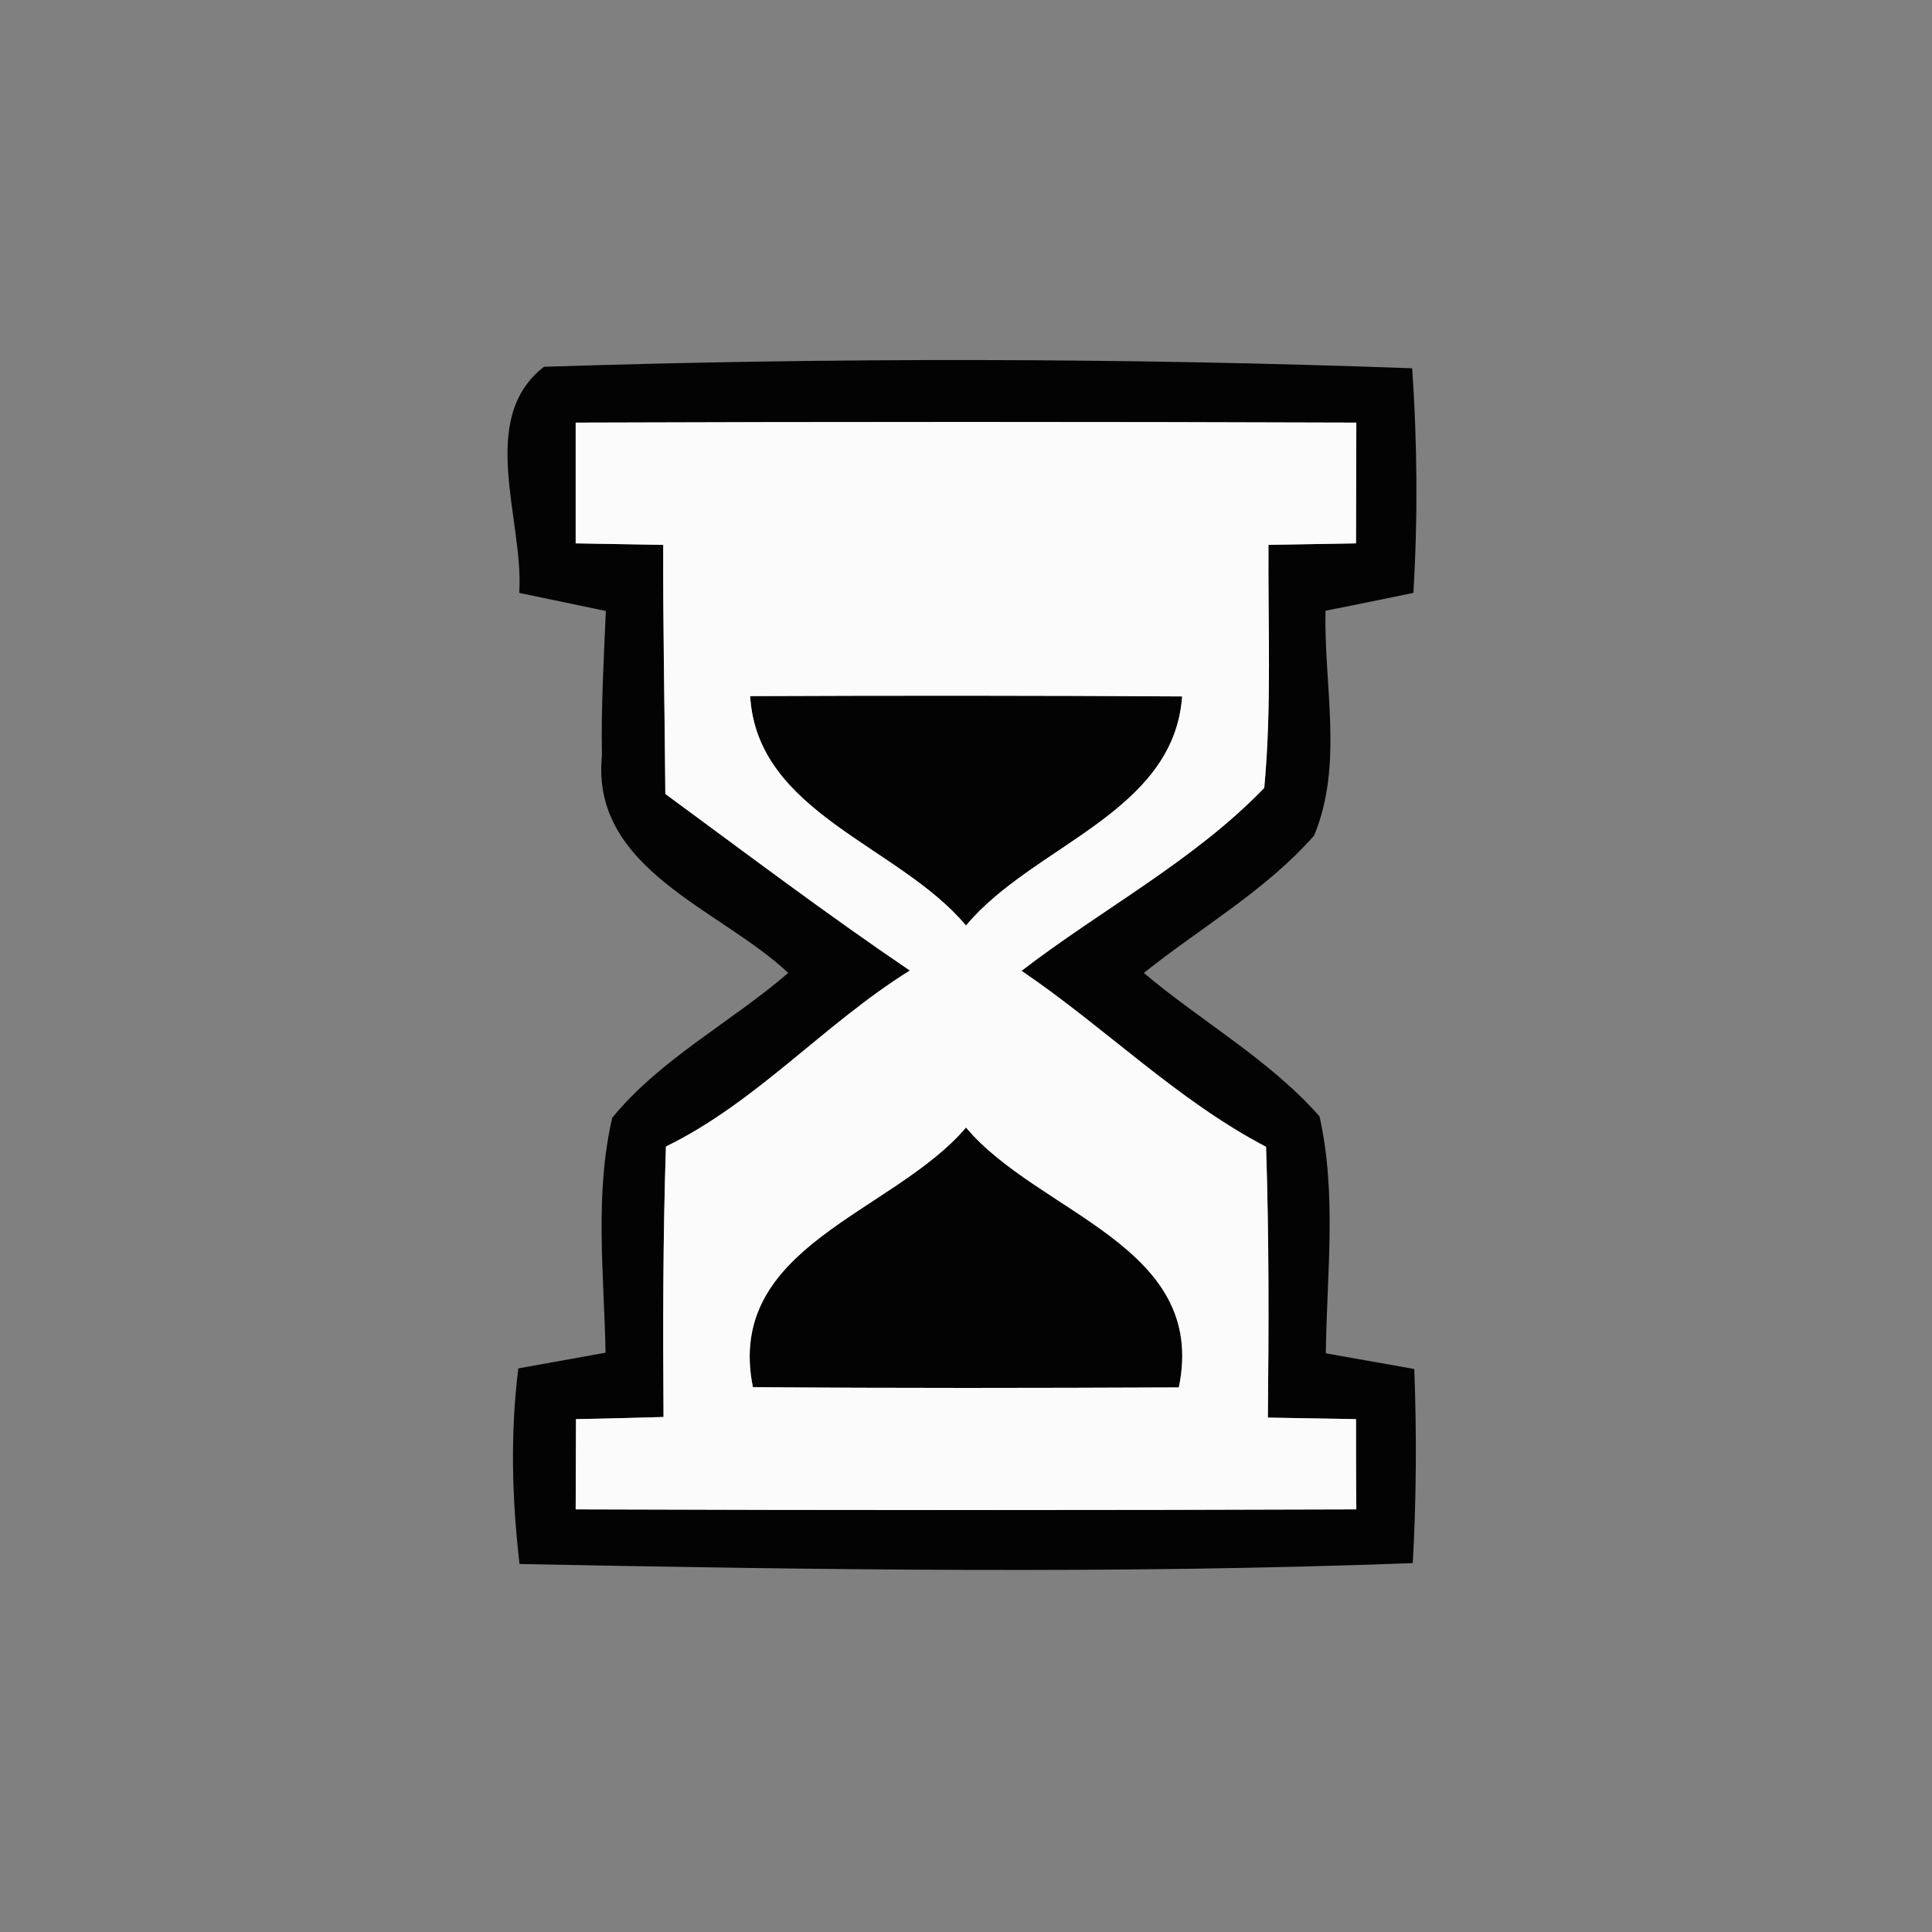 <?xml version="1.0" encoding="UTF-8" ?>
<!DOCTYPE svg PUBLIC "-//W3C//DTD SVG 1.1//EN" "http://www.w3.org/Graphics/SVG/1.1/DTD/svg11.dtd">
<svg width="64pt" height="64pt" viewBox="0 0 64 64" version="1.1" xmlns="http://www.w3.org/2000/svg">
<rect x="0" y="0" width="64" height="64" fill="#808080" stroke="none"/>
<g id="#030303ff">
<path fill="#030303" opacity="1.00" d=" M 17.20 19.64 C 17.36 17.24 15.79 13.88 18.02 12.15 C 27.60 11.84 37.20 11.85 46.78 12.20 C 46.95 14.68 46.97 17.16 46.82 19.64 C 46.10 19.79 44.64 20.09 43.91 20.23 C 43.85 22.70 44.51 25.34 43.53 27.68 C 41.93 29.50 39.77 30.73 37.89 32.23 C 39.80 33.84 42.05 35.10 43.71 36.98 C 44.29 39.56 43.95 42.22 43.92 44.83 C 44.65 44.96 46.12 45.22 46.85 45.35 C 46.93 47.49 46.92 49.64 46.80 51.78 C 36.95 52.15 27.06 52.00 17.21 51.81 C 16.96 49.66 16.90 47.48 17.17 45.33 C 17.89 45.20 19.34 44.94 20.06 44.81 C 20.01 42.22 19.69 39.58 20.28 37.03 C 21.87 35.08 24.21 33.87 26.11 32.23 C 23.87 30.11 19.56 28.81 19.94 25.03 C 19.91 23.43 20.00 21.84 20.07 20.24 C 19.35 20.09 17.92 19.79 17.20 19.64 M 19.07 14.00 C 19.07 15.33 19.07 16.66 19.07 18.00 C 19.80 18.01 21.25 18.04 21.97 18.05 C 21.96 20.80 22.02 23.55 22.04 26.30 C 24.72 28.27 27.38 30.28 30.14 32.15 C 27.31 33.91 25.07 36.51 22.06 37.98 C 21.96 40.97 21.96 43.95 21.98 46.94 C 21.26 46.96 19.81 47.00 19.08 47.01 C 19.08 47.76 19.07 49.25 19.07 50.00 C 27.69 50.03 36.31 50.03 44.93 50.00 C 44.92 49.25 44.92 47.76 44.92 47.01 C 44.19 47.00 42.73 46.97 42.00 46.96 C 42.03 43.97 42.04 40.98 41.94 37.99 C 38.98 36.44 36.60 34.03 33.84 32.16 C 36.49 30.12 39.56 28.51 41.88 26.10 C 42.13 23.42 42.00 20.73 42.02 18.05 C 42.74 18.04 44.20 18.01 44.92 18.00 C 44.92 16.66 44.93 15.33 44.93 14.00 C 36.31 13.97 27.69 13.97 19.07 14.00 Z" />
<path fill="#030303" opacity="1.00" d=" M 24.85 23.06 C 29.62 23.04 34.39 23.04 39.16 23.07 C 38.88 26.94 34.21 28.00 32.00 30.66 C 29.79 28.01 25.08 26.95 24.85 23.06 Z" />
<path fill="#030303" opacity="1.00" d=" M 24.94 45.95 C 24.00 41.27 29.58 40.20 32.00 37.35 C 34.41 40.22 40.03 41.26 39.05 45.96 C 34.35 45.98 29.64 45.99 24.94 45.95 Z" />
</g>
<g id="#fafbfaff">
<path fill="#fafbfa" opacity="1.00" d=" M 19.07 14.00 C 27.69 13.97 36.31 13.97 44.93 14.00 C 44.93 15.33 44.92 16.66 44.92 18.00 C 44.20 18.01 42.74 18.04 42.02 18.05 C 42.00 20.73 42.13 23.42 41.88 26.10 C 39.56 28.51 36.49 30.12 33.84 32.16 C 36.60 34.03 38.98 36.44 41.94 37.99 C 42.04 40.98 42.03 43.97 42.00 46.96 C 42.73 46.97 44.19 47.00 44.92 47.01 C 44.92 47.76 44.92 49.25 44.93 50.00 C 36.31 50.03 27.69 50.03 19.07 50.00 C 19.07 49.25 19.08 47.76 19.08 47.01 C 19.81 47.00 21.26 46.96 21.98 46.94 C 21.96 43.95 21.96 40.97 22.06 37.98 C 25.07 36.51 27.31 33.91 30.14 32.15 C 27.38 30.28 24.72 28.27 22.04 26.30 C 22.02 23.55 21.96 20.80 21.97 18.05 C 21.25 18.04 19.80 18.01 19.07 18.00 C 19.07 16.66 19.07 15.33 19.07 14.00 M 24.85 23.06 C 25.08 26.95 29.79 28.01 32.00 30.66 C 34.21 28.00 38.88 26.94 39.16 23.07 C 34.39 23.04 29.62 23.04 24.85 23.06 M 24.94 45.95 C 29.64 45.99 34.35 45.98 39.05 45.96 C 40.03 41.26 34.41 40.22 32.00 37.35 C 29.58 40.20 24.00 41.27 24.94 45.95 Z" />
</g>
</svg>
